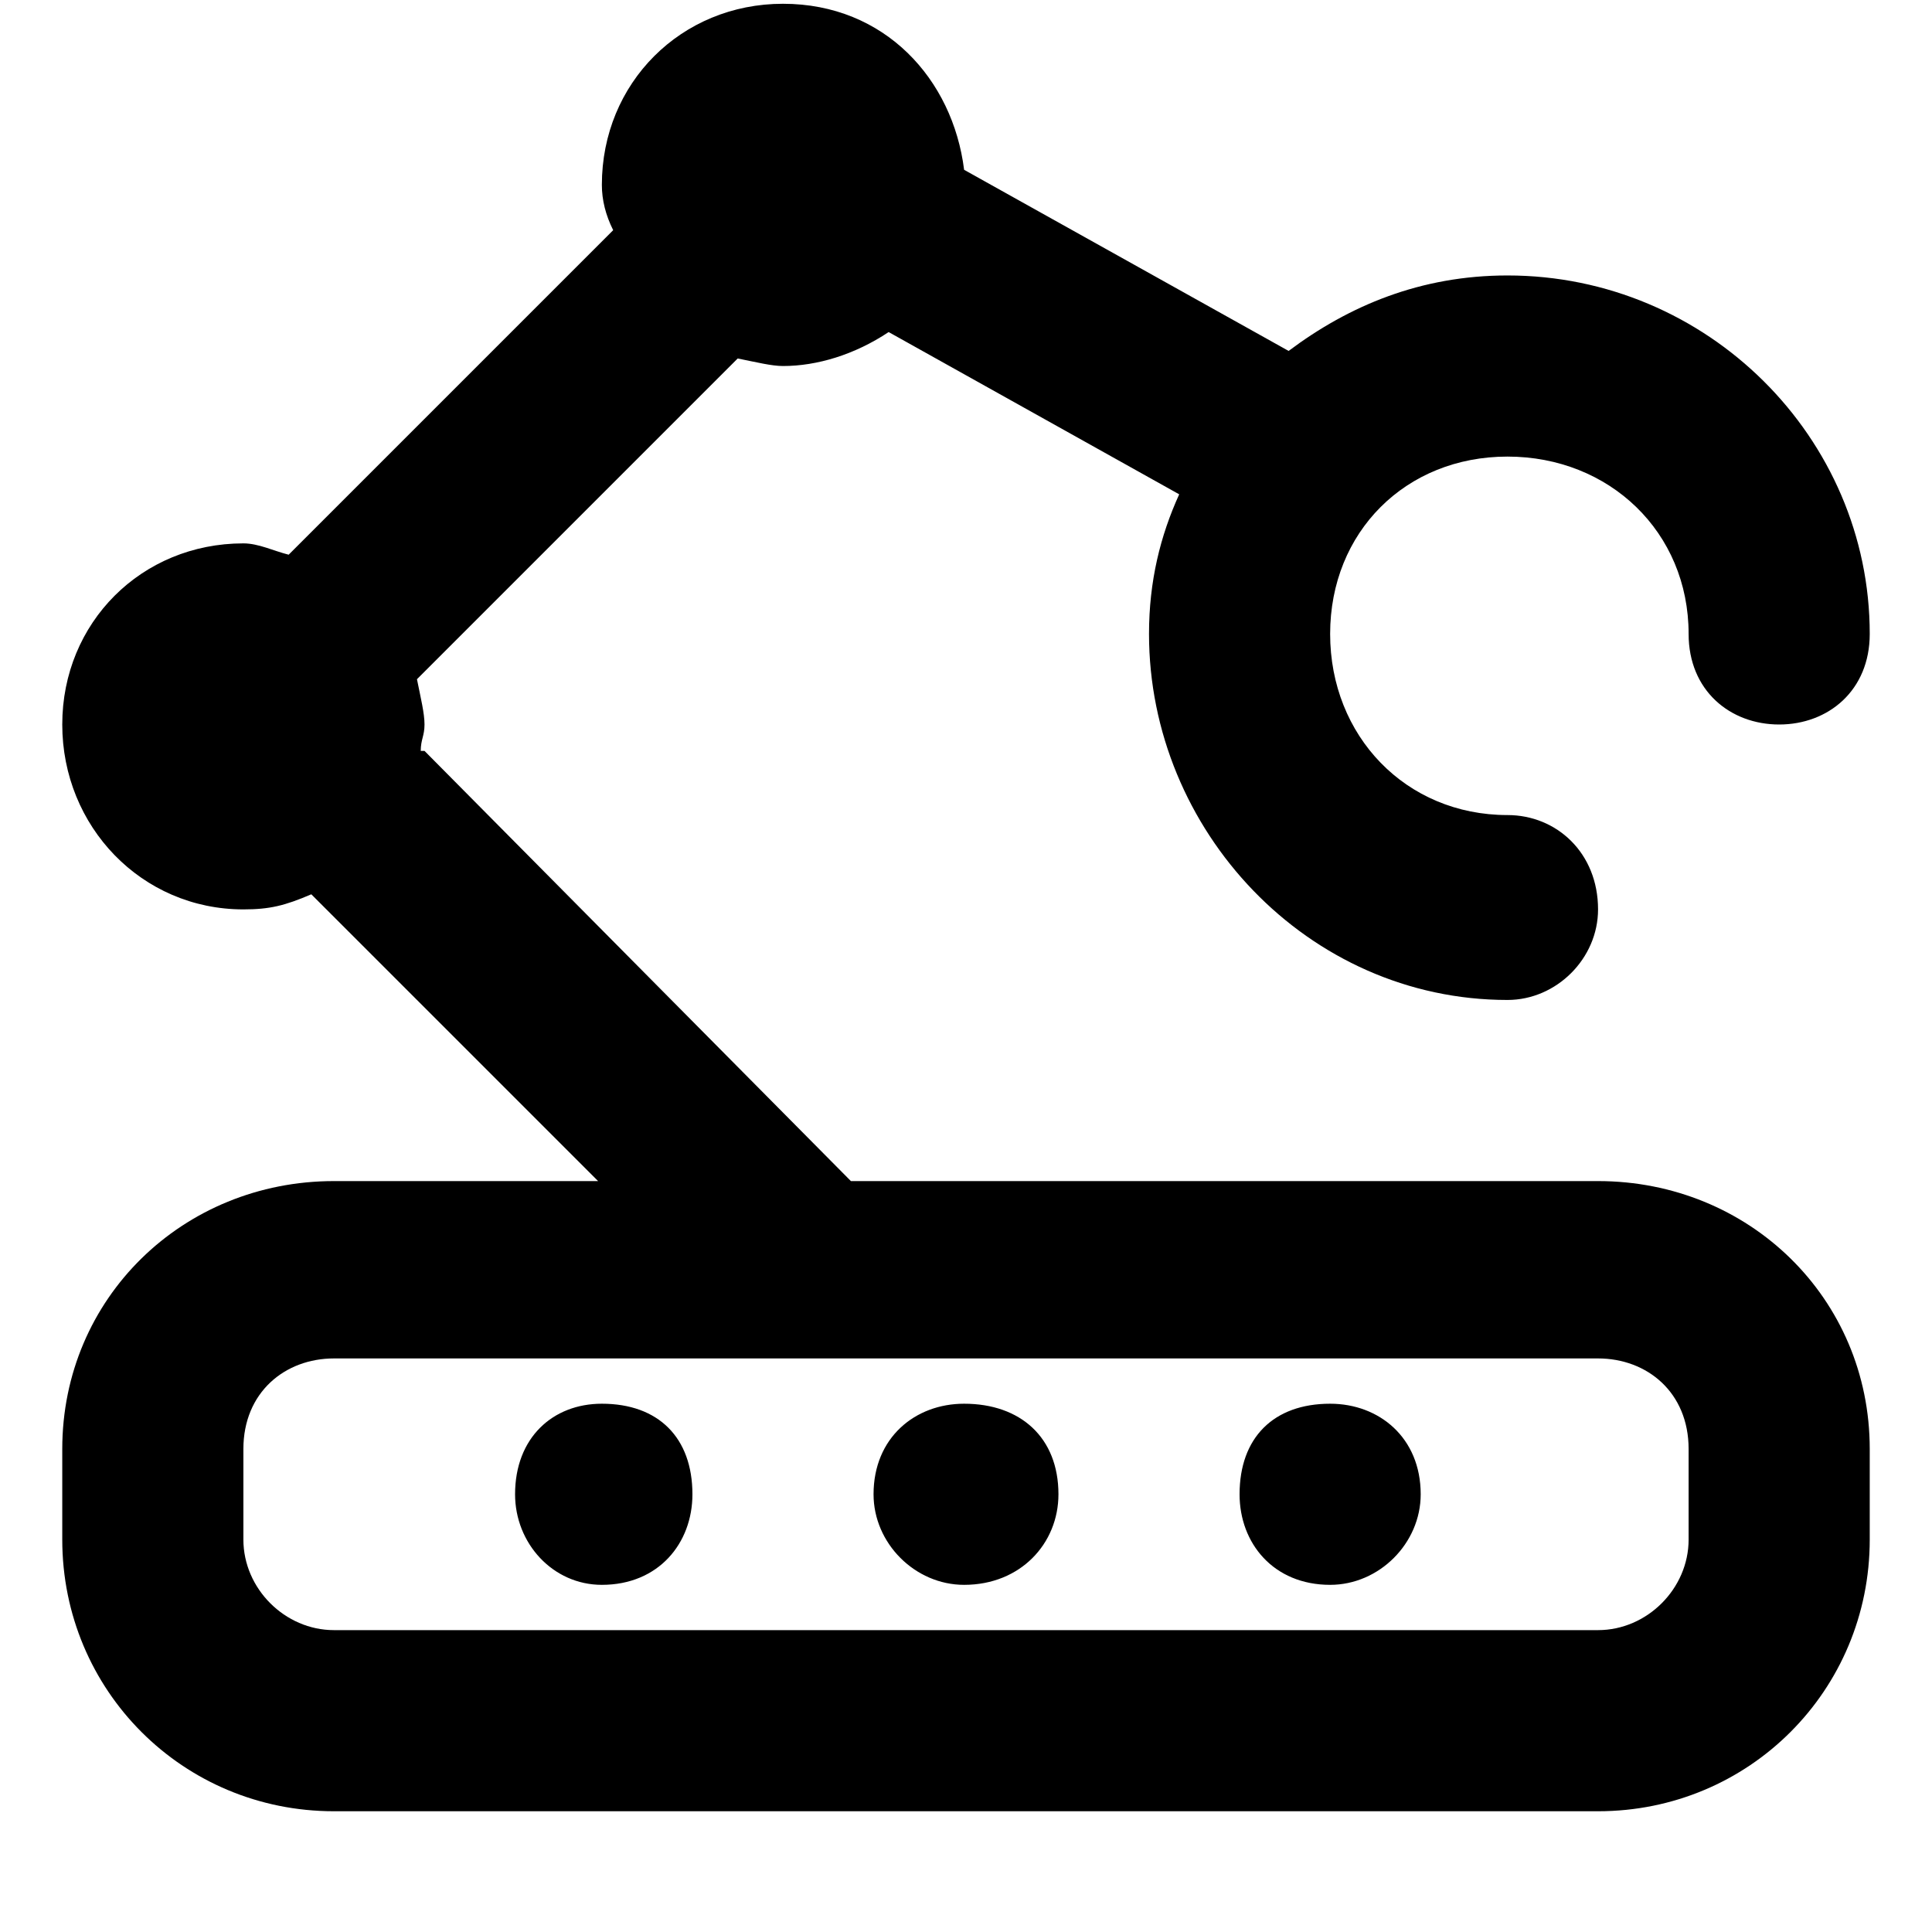 <svg xmlns="http://www.w3.org/2000/svg" viewBox="0 0 512 512">
	<path d="M88.5 480c-40 0-72-32-72-72v-24c0-40 32-71 72-71h70l-76-76c-7 3-11 4-18 4-27 0-48-22-48-49s21-48 48-48c4 0 8 2 12 3l86-86c-2-4-3-8-3-12 0-27 21-48 48-48s45 20 48 44l86 48c16-12 35-20 58-20 53 0 96 43 96 95 0 15-11 24-24 24s-24-9-24-24c0-27-21-47-48-47s-47 20-47 47 20 48 47 48c13 0 24 10 24 25 0 13-11 24-24 24-53 0-95-45-95-97 0-14 3-26 8-37l-77-43c-9 6-19 9-28 9-3 0-7-1-12-2l-85 85c1 5 2 9 2 12s-1 4-1 7h1l113 114h198c40 0 72 31 72 71v24c0 40-32 72-72 72h-335zm-24-72c0 13 11 24 24 24h335c13 0 24-11 24-24v-24c0-15-11-24-24-24h-335c-13 0-24 9-24 24v24zm191 12c-13 0-24-11-24-24 0-15 11-24 24-24 15 0 25 9 25 24 0 13-10 24-25 24zm97 0c-15 0-24-11-24-24 0-15 9-24 24-24 13 0 24 9 24 24 0 13-11 24-24 24zm-216-24c0-15 10-24 23-24 15 0 24 9 24 24 0 13-9 24-24 24-13 0-23-11-23-24z"/>
</svg>